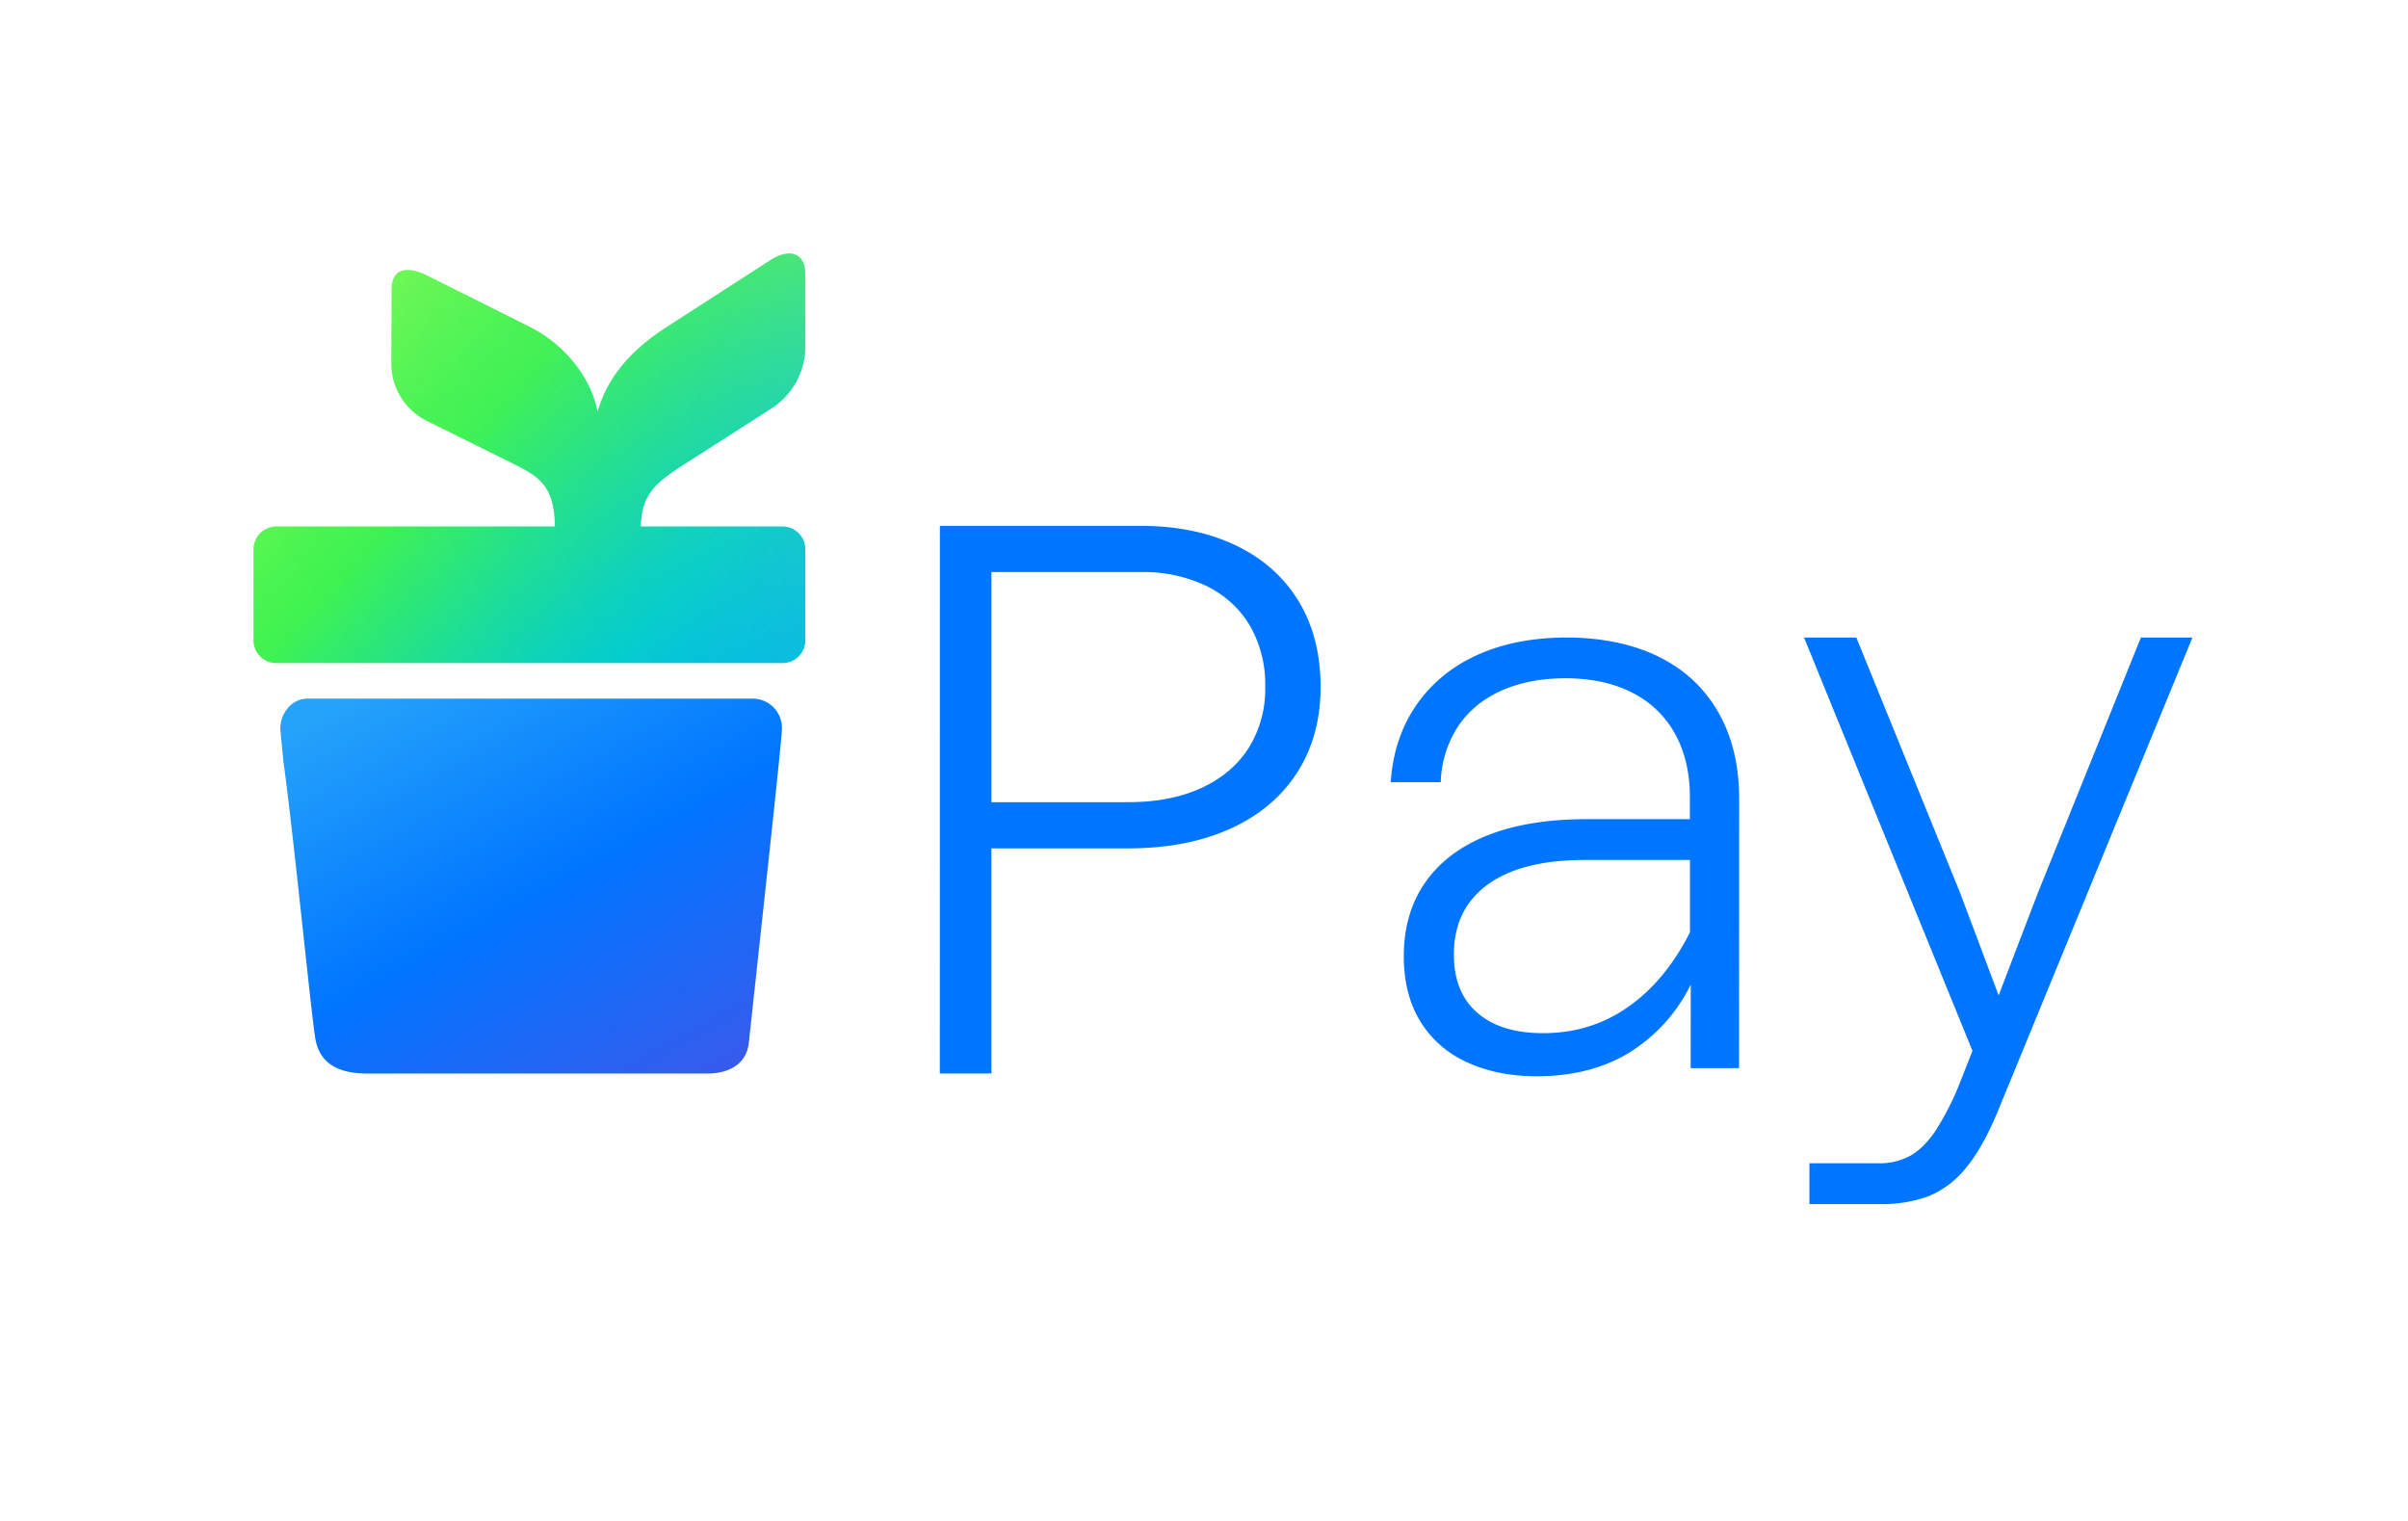 <svg xmlns="http://www.w3.org/2000/svg" width="38" height="24" fill="none" aria-labelledby="pi-kueskipay" role="img" viewBox="0 0 38 24"><title id="pi-kueskipay">Kueski Pay</title><path fill="#fff" d="M0 0h38v24H0z"/><path fill="url(#pi-kueskipay-a)" d="M12.34 11.49c0 .185-.354 3.39-.522 4.958-.048.462-.514.492-.64.492H5.792c-.56 0-.76-.246-.814-.54-.058-.307-.355-3.32-.504-4.37l-.051-.522c0-.26.182-.484.436-.484h7.016a.463.463 0 0 1 .465.47z"/><path fill="url(#pi-kueskipay-b)" d="M12.344 8.307h-2.232c.015-.551.272-.717.797-1.051l1.236-.792a1.17 1.17 0 0 0 .564-.958V4.328c0-.334-.242-.424-.559-.219l-1.64 1.058c-.586.38-.927.805-1.08 1.328-.105-.55-.53-1.065-1.067-1.336l-1.621-.812c-.319-.154-.56-.116-.563.217l-.004 1.178a1.01 1.01 0 0 0 .56.899l1.219.604c.502.253.792.35.803 1.062H4.363a.37.37 0 0 0-.256.104.37.37 0 0 0-.107.256v1.437a.36.36 0 0 0 .107.255c.068.067.16.104.256.104h7.98a.36.36 0 0 0 .366-.358V8.667a.36.36 0 0 0-.366-.359z"/><path fill="url(#pi-kueskipay-c)" fill-opacity=".5" d="M12.344 8.307h-2.232c.015-.551.272-.717.797-1.051l1.236-.792a1.17 1.17 0 0 0 .564-.958V4.328c0-.334-.242-.424-.559-.219l-1.64 1.058c-.586.38-.927.805-1.08 1.328-.105-.55-.53-1.065-1.067-1.336l-1.621-.812c-.319-.154-.56-.116-.563.217l-.004 1.178a1.01 1.01 0 0 0 .56.899l1.219.604c.502.253.792.35.803 1.062H4.363a.37.37 0 0 0-.256.104.37.37 0 0 0-.107.256v1.437a.36.36 0 0 0 .107.255c.068.067.16.104.256.104h7.98a.36.36 0 0 0 .366-.358V8.667a.36.36 0 0 0-.366-.359z" opacity=".4"/><path fill="#0075FF" d="M14.832 8.298H18q.861 0 1.505.31t.989.88.346 1.349q0 .777-.37 1.354-.371.576-1.056.886-.686.31-1.609.31h-2.16v3.552h-.814zm2.973 4.36q.668 0 1.154-.224t.746-.632c.179-.29.27-.625.261-.965a1.85 1.85 0 0 0-.243-.966q-.242-.406-.685-.625A2.3 2.3 0 0 0 18 9.027h-2.355v3.632zm8.876 2.879c-.215.44-.55.811-.965 1.07q-.613.375-1.463.376-.63 0-1.11-.225a1.65 1.65 0 0 1-.735-.65q-.255-.424-.255-1.02 0-.68.34-1.166t.983-.741 1.566-.255h1.626v-.34q0-.584-.236-1.009a1.58 1.58 0 0 0-.68-.65q-.443-.225-1.05-.224-.57 0-1.007.194-.437.195-.686.565a1.7 1.7 0 0 0-.273.881h-.79q.049-.705.407-1.22.358-.517.965-.79.606-.273 1.408-.273c.535 0 1.042.101 1.45.303q.614.304.942.88t.327 1.367l-.002 4.245h-.763zm-3.368.444q.37.322 1.038.322.752 0 1.34-.413.59-.412.978-1.179V13.57h-1.663q-.995 0-1.53.388-.533.39-.533 1.105 0 .595.37.918m8.227-.274.618-1.615 1.627-4.032h.813l-3.059 7.446q-.243.594-.51.917a1.5 1.5 0 0 1-.588.45c-.25.091-.516.134-.783.127h-1.104v-.644h1.092a1 1 0 0 0 .504-.121q.213-.122.4-.401.237-.376.395-.79l.182-.462-2.658-6.522h.825l1.639 4.032z"/><defs><linearGradient id="pi-kueskipay-a" x1="6.698" x2="10.855" y1="10.399" y2="17.864" gradientUnits="userSpaceOnUse"><stop stop-color="#25A2FA"/><stop offset=".48" stop-color="#0075FF"/><stop offset="1" stop-color="#3F58EA"/></linearGradient><linearGradient id="pi-kueskipay-b" x1="11.971" x2="4.724" y1="10.563" y2="3.835" gradientUnits="userSpaceOnUse"><stop stop-color="#00BBE9"/><stop offset=".1" stop-color="#01C3DC"/><stop offset=".18" stop-color="#02CDCE"/><stop offset=".24" stop-color="#09D1C0"/><stop offset=".37" stop-color="#1BDD9A"/><stop offset=".55" stop-color="#38EF5F"/><stop offset=".59" stop-color="#3FF350"/><stop offset=".67" stop-color="#4BF550"/><stop offset=".82" stop-color="#69F950"/><stop offset="1" stop-color="#95FF4F"/></linearGradient><linearGradient id="pi-kueskipay-c" x1="4.304" x2="13.222" y1="10.675" y2="4.884" gradientUnits="userSpaceOnUse"><stop stop-color="#01BDE6" stop-opacity="0"/><stop offset=".1" stop-color="#06BEE2" stop-opacity=".02"/><stop offset=".23" stop-color="#14C2D7" stop-opacity=".08"/><stop offset=".36" stop-color="#2AC8C4" stop-opacity=".17"/><stop offset=".51" stop-color="#4AD0AA" stop-opacity=".31"/><stop offset=".65" stop-color="#73DB88" stop-opacity=".48"/><stop offset=".81" stop-color="#A5E85F" stop-opacity=".69"/><stop offset="1" stop-color="#EEFB24"/></linearGradient></defs></svg>